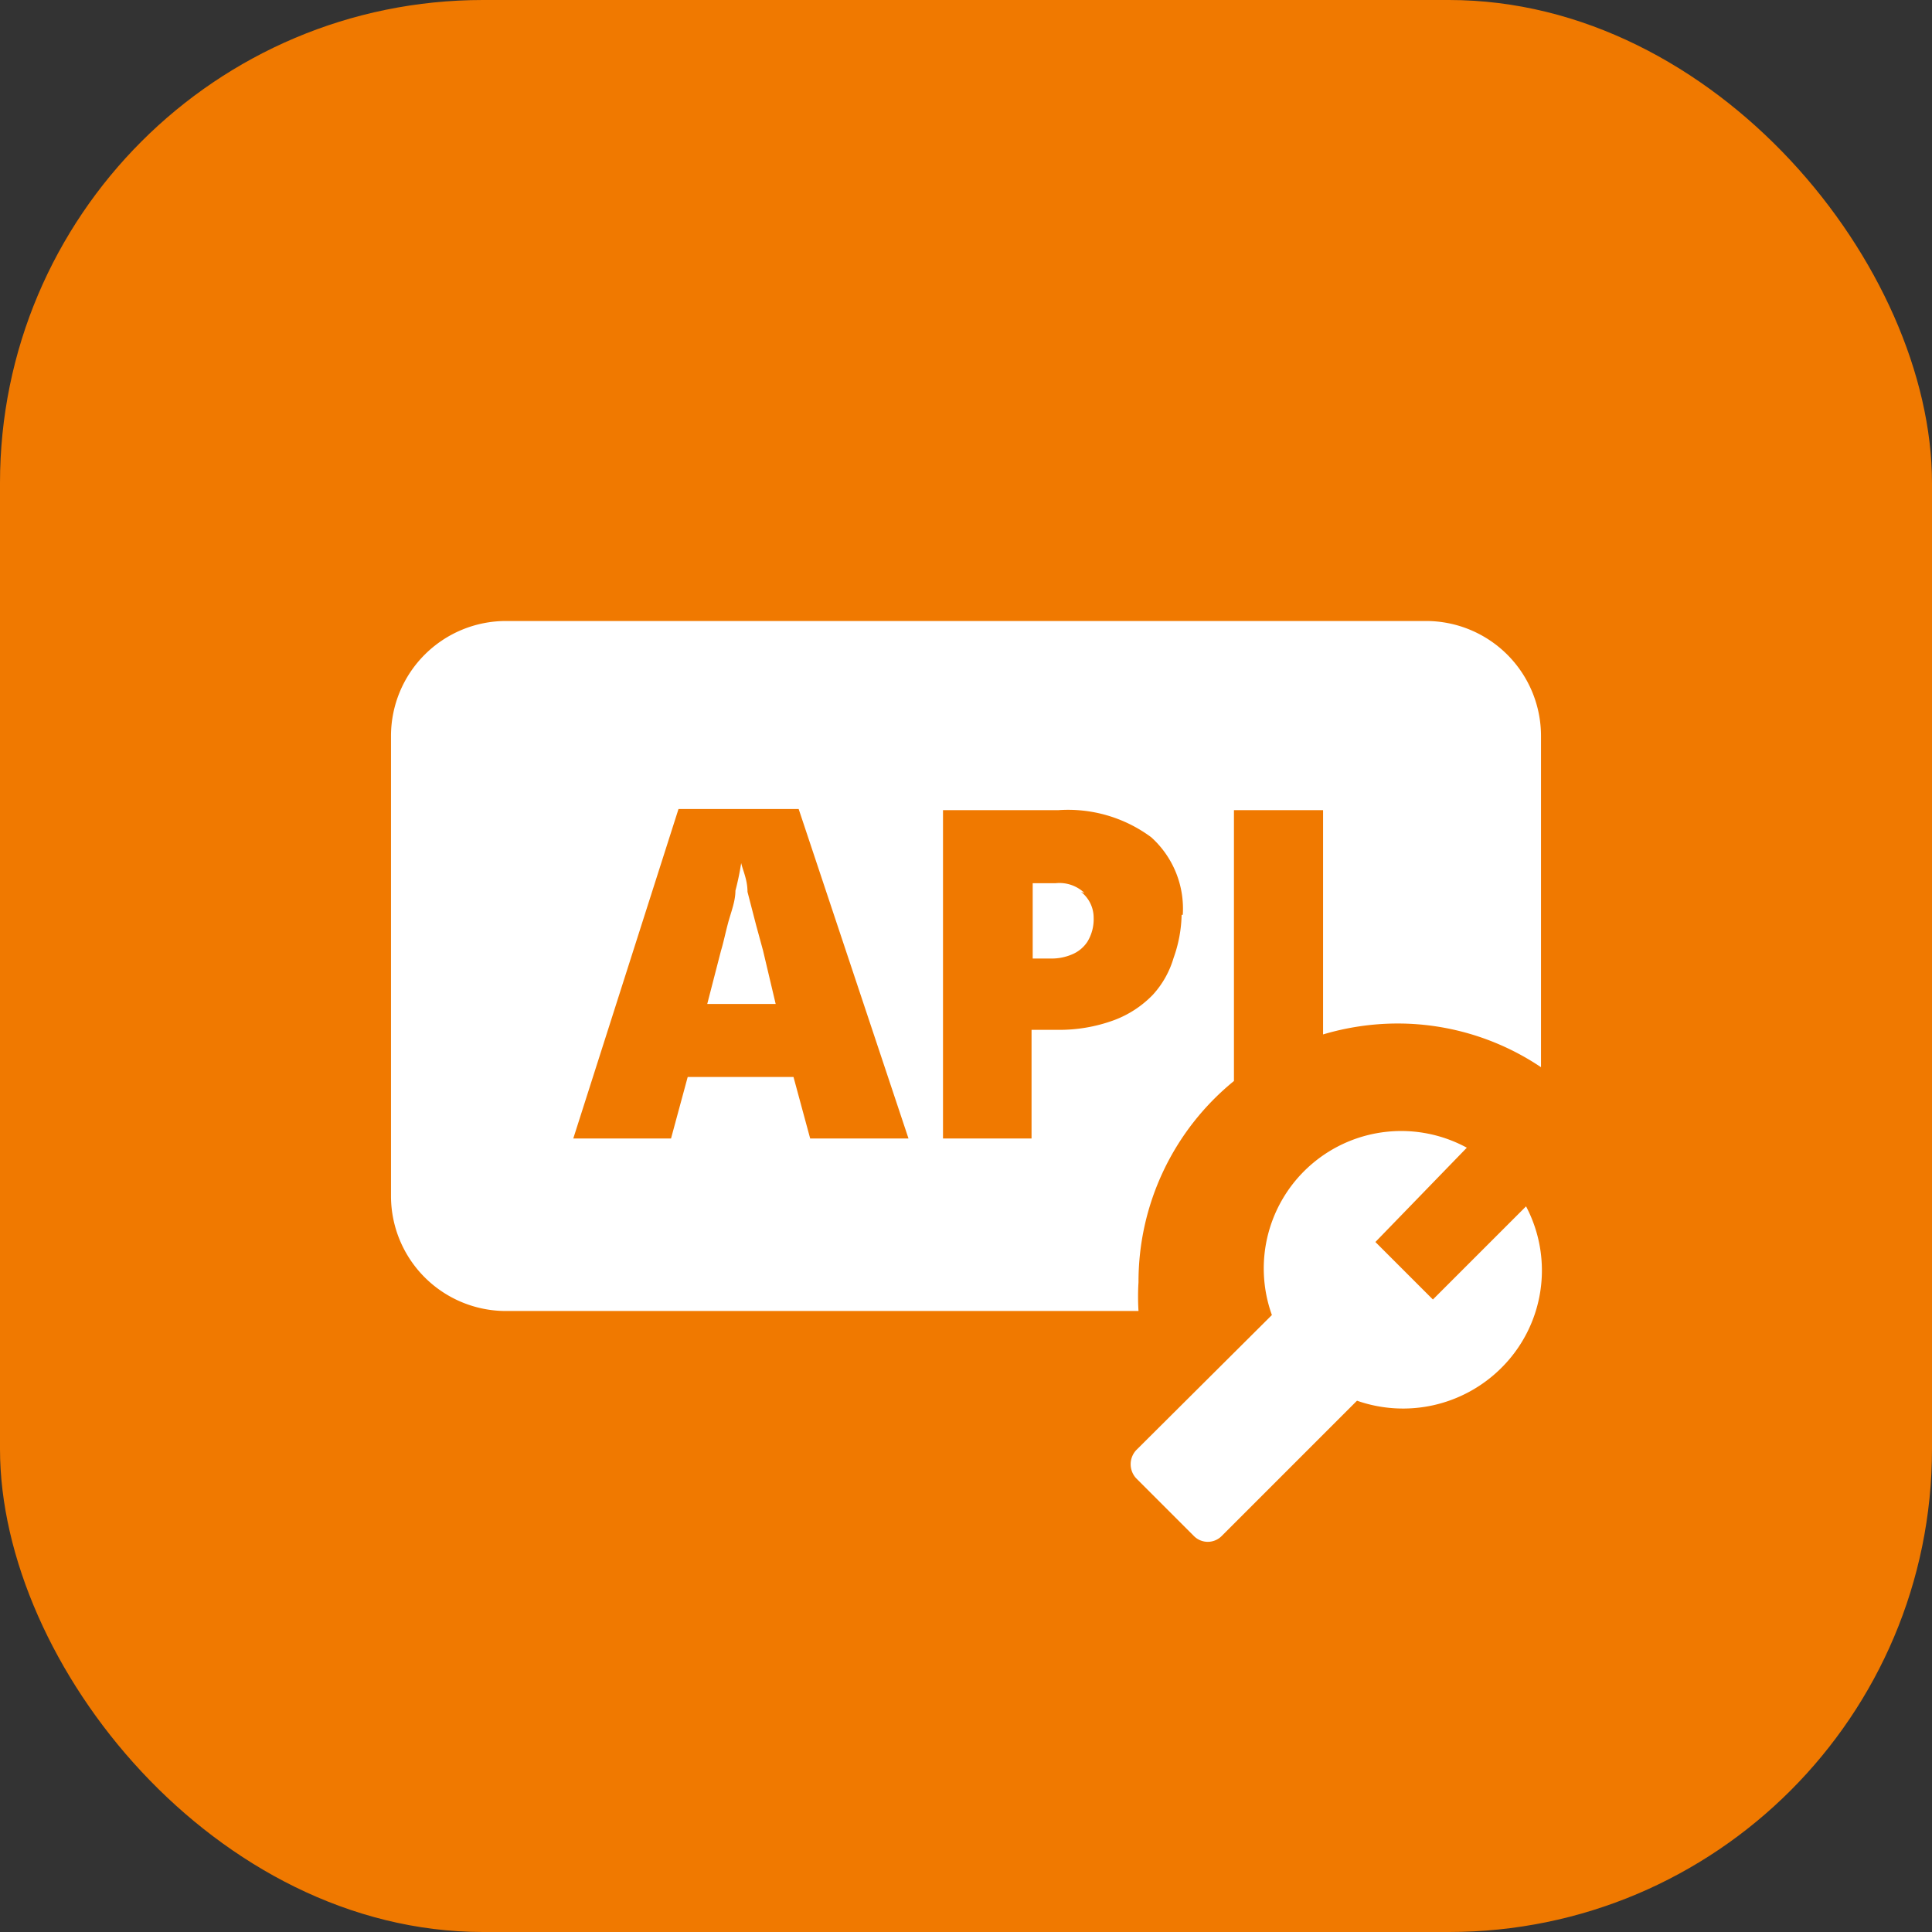 <!DOCTYPE svg PUBLIC "-//W3C//DTD SVG 1.1//EN" "http://www.w3.org/Graphics/SVG/1.1/DTD/svg11.dtd">
<!-- Uploaded to: SVG Repo, www.svgrepo.com, Transformed by: SVG Repo Mixer Tools -->
<svg width="256px" height="256px" viewBox="-4.8 -4.8 33.60 33.60" xmlns="http://www.w3.org/2000/svg" fill="#ffffff" stroke="#ffffff" stroke-width="0">
<rect x="-4.8" y="-4.8" width="33.60" height="33.60" fill="#333333" stroke="none"/>
<g id="SVGRepo_bgCarrier" stroke-width="0">
<rect x="-4.8" y="-4.8" width="33.60" height="33.60" rx="8.4" fill="#f07900" strokewidth="0"/>
</g>
<g id="SVGRepo_tracerCarrier" stroke-linecap="round" stroke-linejoin="round"/>
<g id="SVGRepo_iconCarrier">
<path d="M21.3,19a2.42,2.42,0,0,1-2.5.56l-2.35,2.35a.34.34,0,0,1-.49,0l-1-1a.36.36,0,0,1,0-.49l2.36-2.35a2.39,2.39,0,0,1,3.39-2.91L19.12,16.8l1,1,1.62-1.62A2.39,2.39,0,0,1,21.3,19ZM22,8v5.76A4.47,4.47,0,0,0,19.5,13a4.57,4.57,0,0,0-1.29.19V9.29H16.66V14A4.5,4.5,0,0,0,15,17.5a4.07,4.07,0,0,0,0,.5H4a2,2,0,0,1-2-2V8A2,2,0,0,1,4,6H20A2,2,0,0,1,22,8ZM11,15,9.09,9.27H7L5.17,15h1.7l.29-1.07H9L9.29,15Zm4.77-3.89a1.67,1.67,0,0,0-.55-1.35,2.43,2.43,0,0,0-1.62-.47h-2V15h1.54V13.11h.44a2.75,2.75,0,0,0,1-.17,1.82,1.82,0,0,0,.67-.44,1.63,1.63,0,0,0,.36-.64A2.36,2.36,0,0,0,15.75,11.11Zm-7.3.62-.12-.44-.15-.58c0-.21-.08-.37-.11-.5a4.63,4.63,0,0,1-.1.48c0,.19-.08.38-.13.57s-.08.34-.12.47l-.24.93H8.69Zm5.59-1a.63.63,0,0,0-.5-.17h-.4v1.31h.31a.9.9,0,0,0,.37-.07.59.59,0,0,0,.27-.22.75.75,0,0,0,.11-.42A.57.57,0,0,0,14,10.71Z"/>
<rect width="24" height="24" fill="none"/>
</g>
</svg>